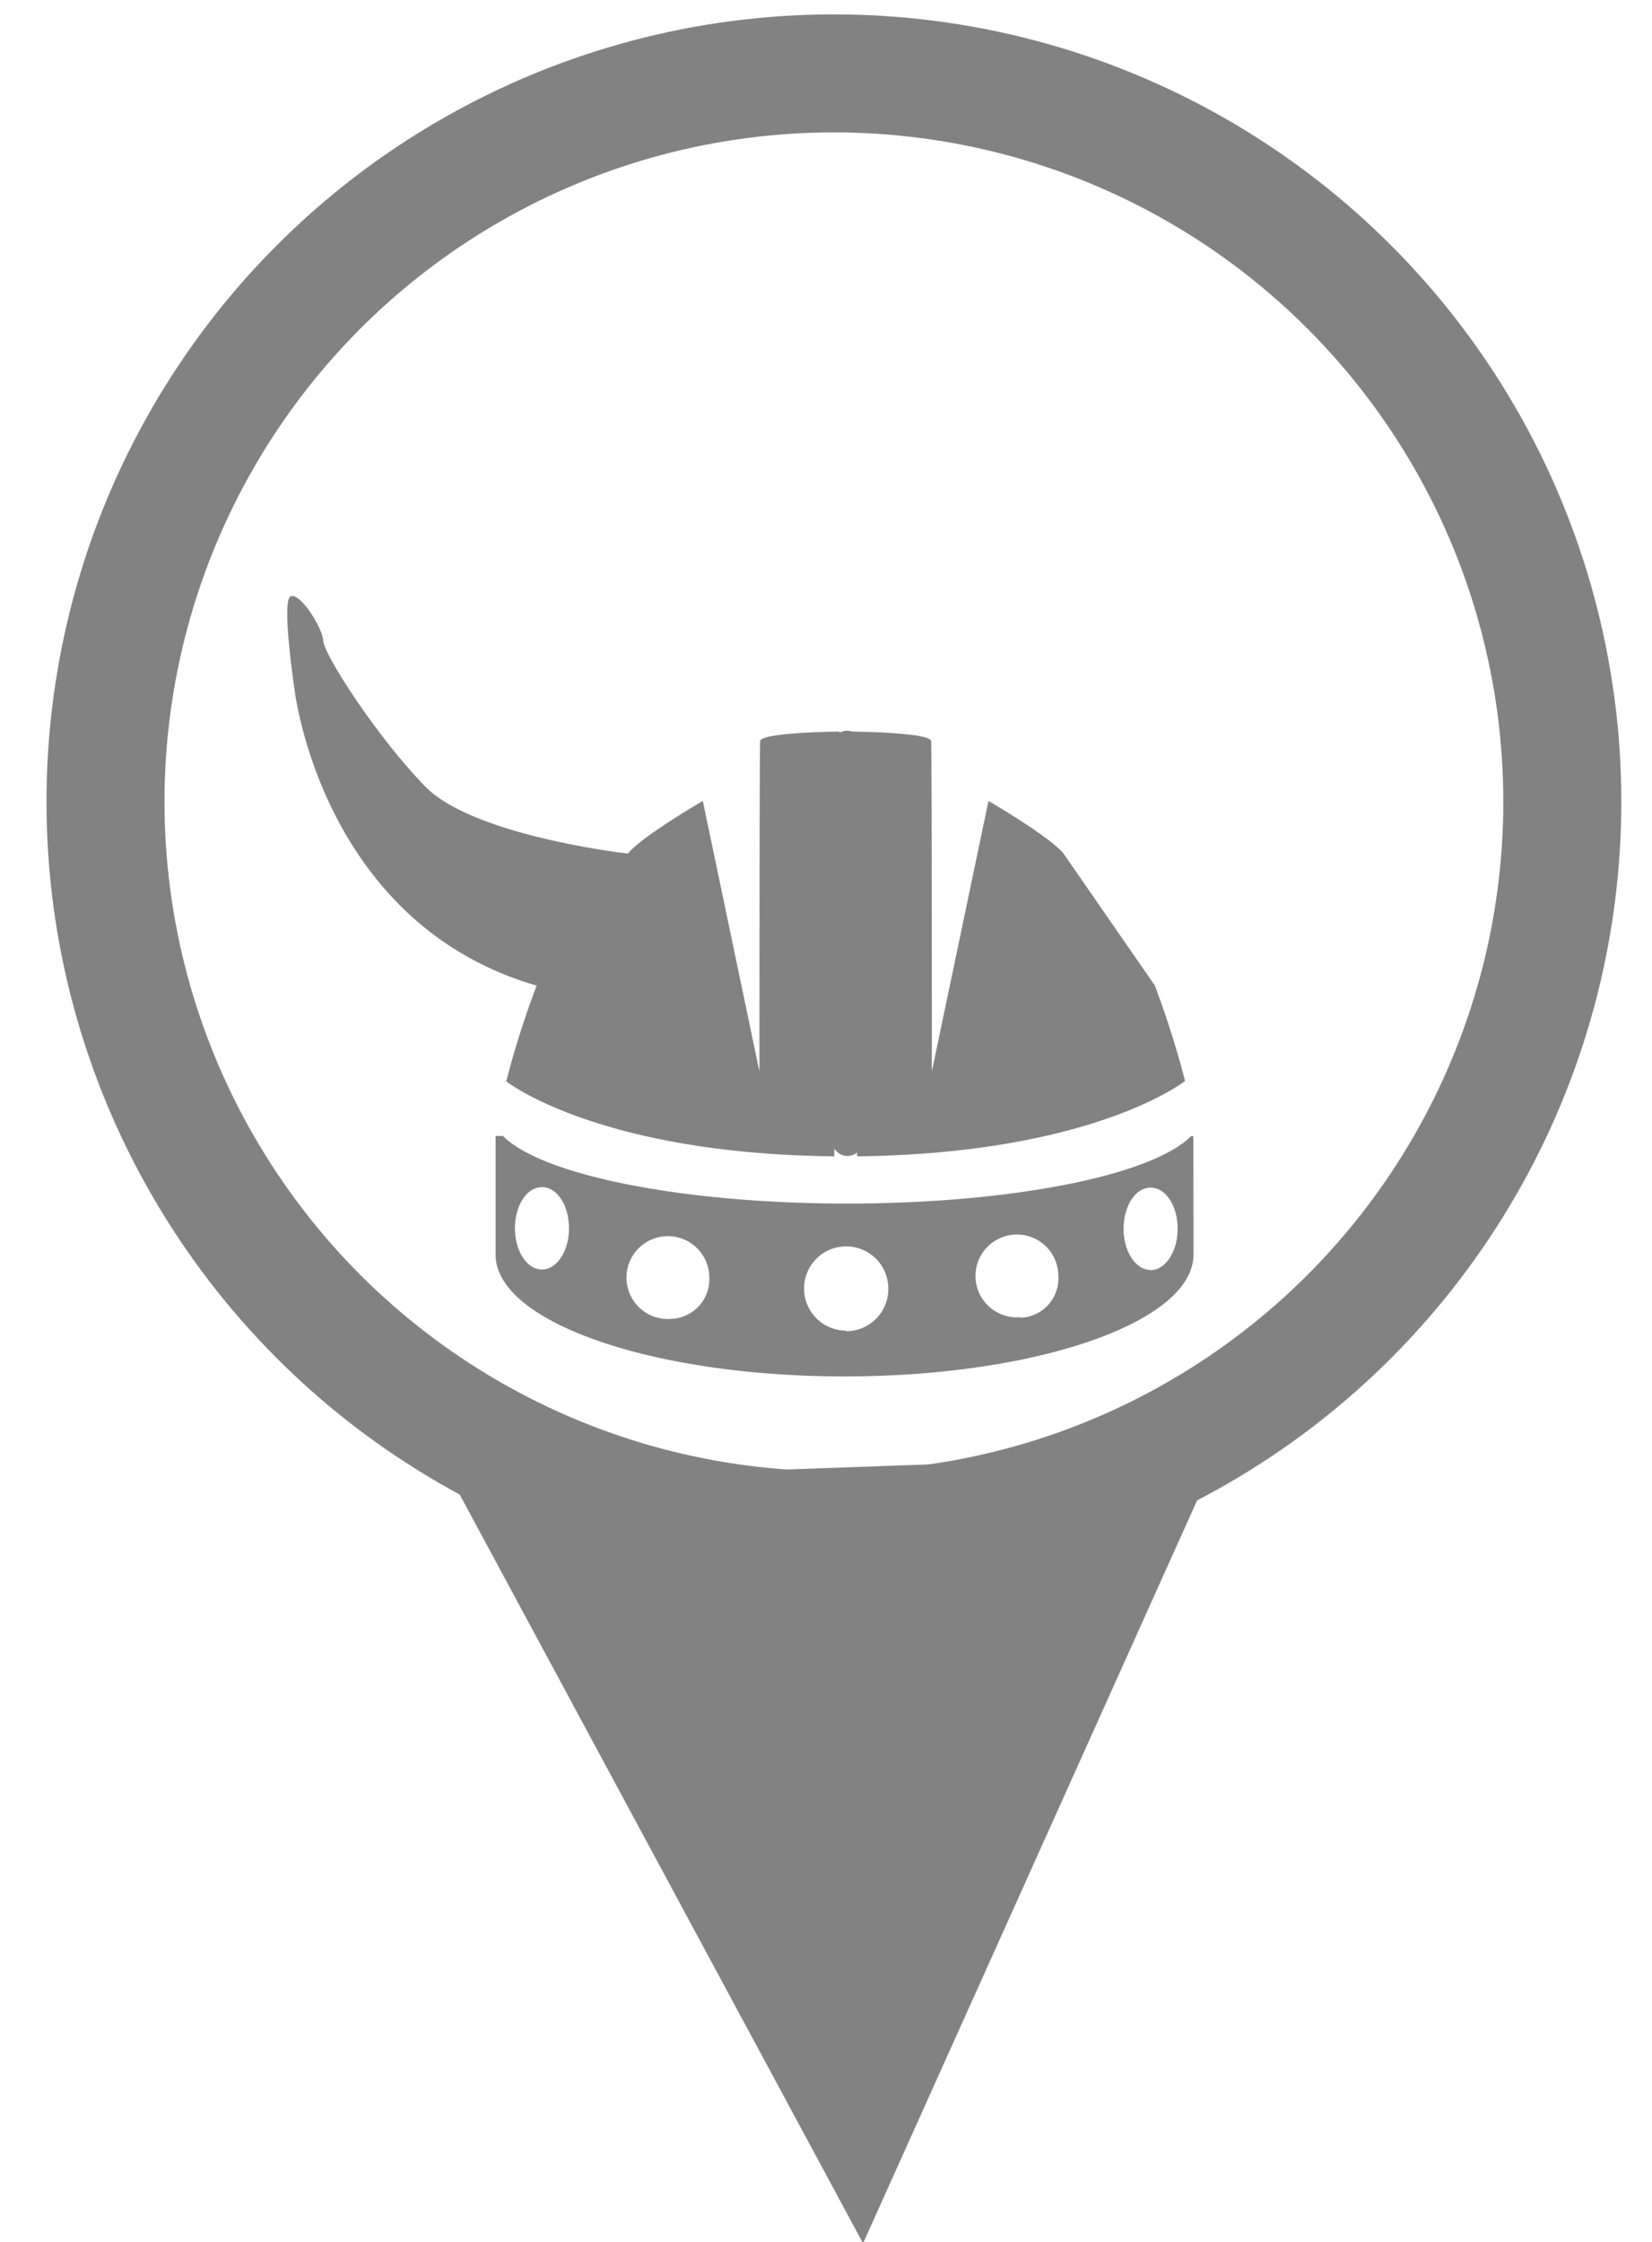 <svg id="Lag_1" data-name="Lag 1" xmlns="http://www.w3.org/2000/svg" width="140" height="190" viewBox="0 0 140 190"><defs><style>.cls-1{fill:#828282;}.cls-2{fill:none;stroke:#828282;stroke-miterlimit:10;stroke-width:10px;}</style></defs><rect class="cls-1" x="70.44" y="61.93" width="2.71" height="36.04" rx="1.36"/><path class="cls-1" d="M71.15,62s-6.67.06-6.73.81-.06,28-.06,28l-4.8-22.93s-5.17,3-6.35,4.46c0,0-13.09-1.47-17.2-5.71S27.49,55.53,27.4,54.33s-2-4.16-2.78-3.78.33,7.81.33,7.81,2.21,19.86,20.53,25.17a77.29,77.29,0,0,0-2.58,8.11S50.63,97.78,70.7,98Z"/><path class="cls-1" d="M97.86,83.51a78.47,78.47,0,0,1,2.57,8.1S92.7,97.76,72.64,98l-.46-36s6.67.06,6.73.81.06,28,.06,28l4.8-22.93s5.17,3,6.36,4.46"/><path class="cls-1" d="M101.13,96.29h-.2C97.68,99.58,85.86,102,71.78,102s-25.91-2.44-29.16-5.73H42v9.18c0,.3,0,.6,0,.88,0,5.7,13.24,10.32,29.57,10.32s29.57-4.62,29.57-10.32a3.23,3.23,0,0,0,0-.53h0Zm-55.2,11.3c-1.27,0-2.29-1.56-2.29-3.49s1-3.49,2.29-3.49,2.29,1.56,2.29,3.49S47.19,107.59,45.93,107.59Zm11,4.18a3.51,3.51,0,1,1,3.18-3.49A3.35,3.35,0,0,1,56.9,111.77Zm14.78,1a3.57,3.57,0,1,1,3.57-3.57A3.57,3.57,0,0,1,71.68,112.82Zm14.8-1.14a3.51,3.51,0,1,1,3.18-3.49A3.34,3.34,0,0,1,86.48,111.68Zm11-4c-1.26,0-2.29-1.56-2.29-3.49s1-3.49,2.29-3.49,2.29,1.56,2.29,3.49S98.76,107.65,97.49,107.65Z"/><circle class="cls-2" cx="70.67" cy="67.95" r="61.73"/><path class="cls-1" d="M103.4,123.22l-.18,0L73.14,190.12,38.37,125.57l-.44,0"/></svg>
